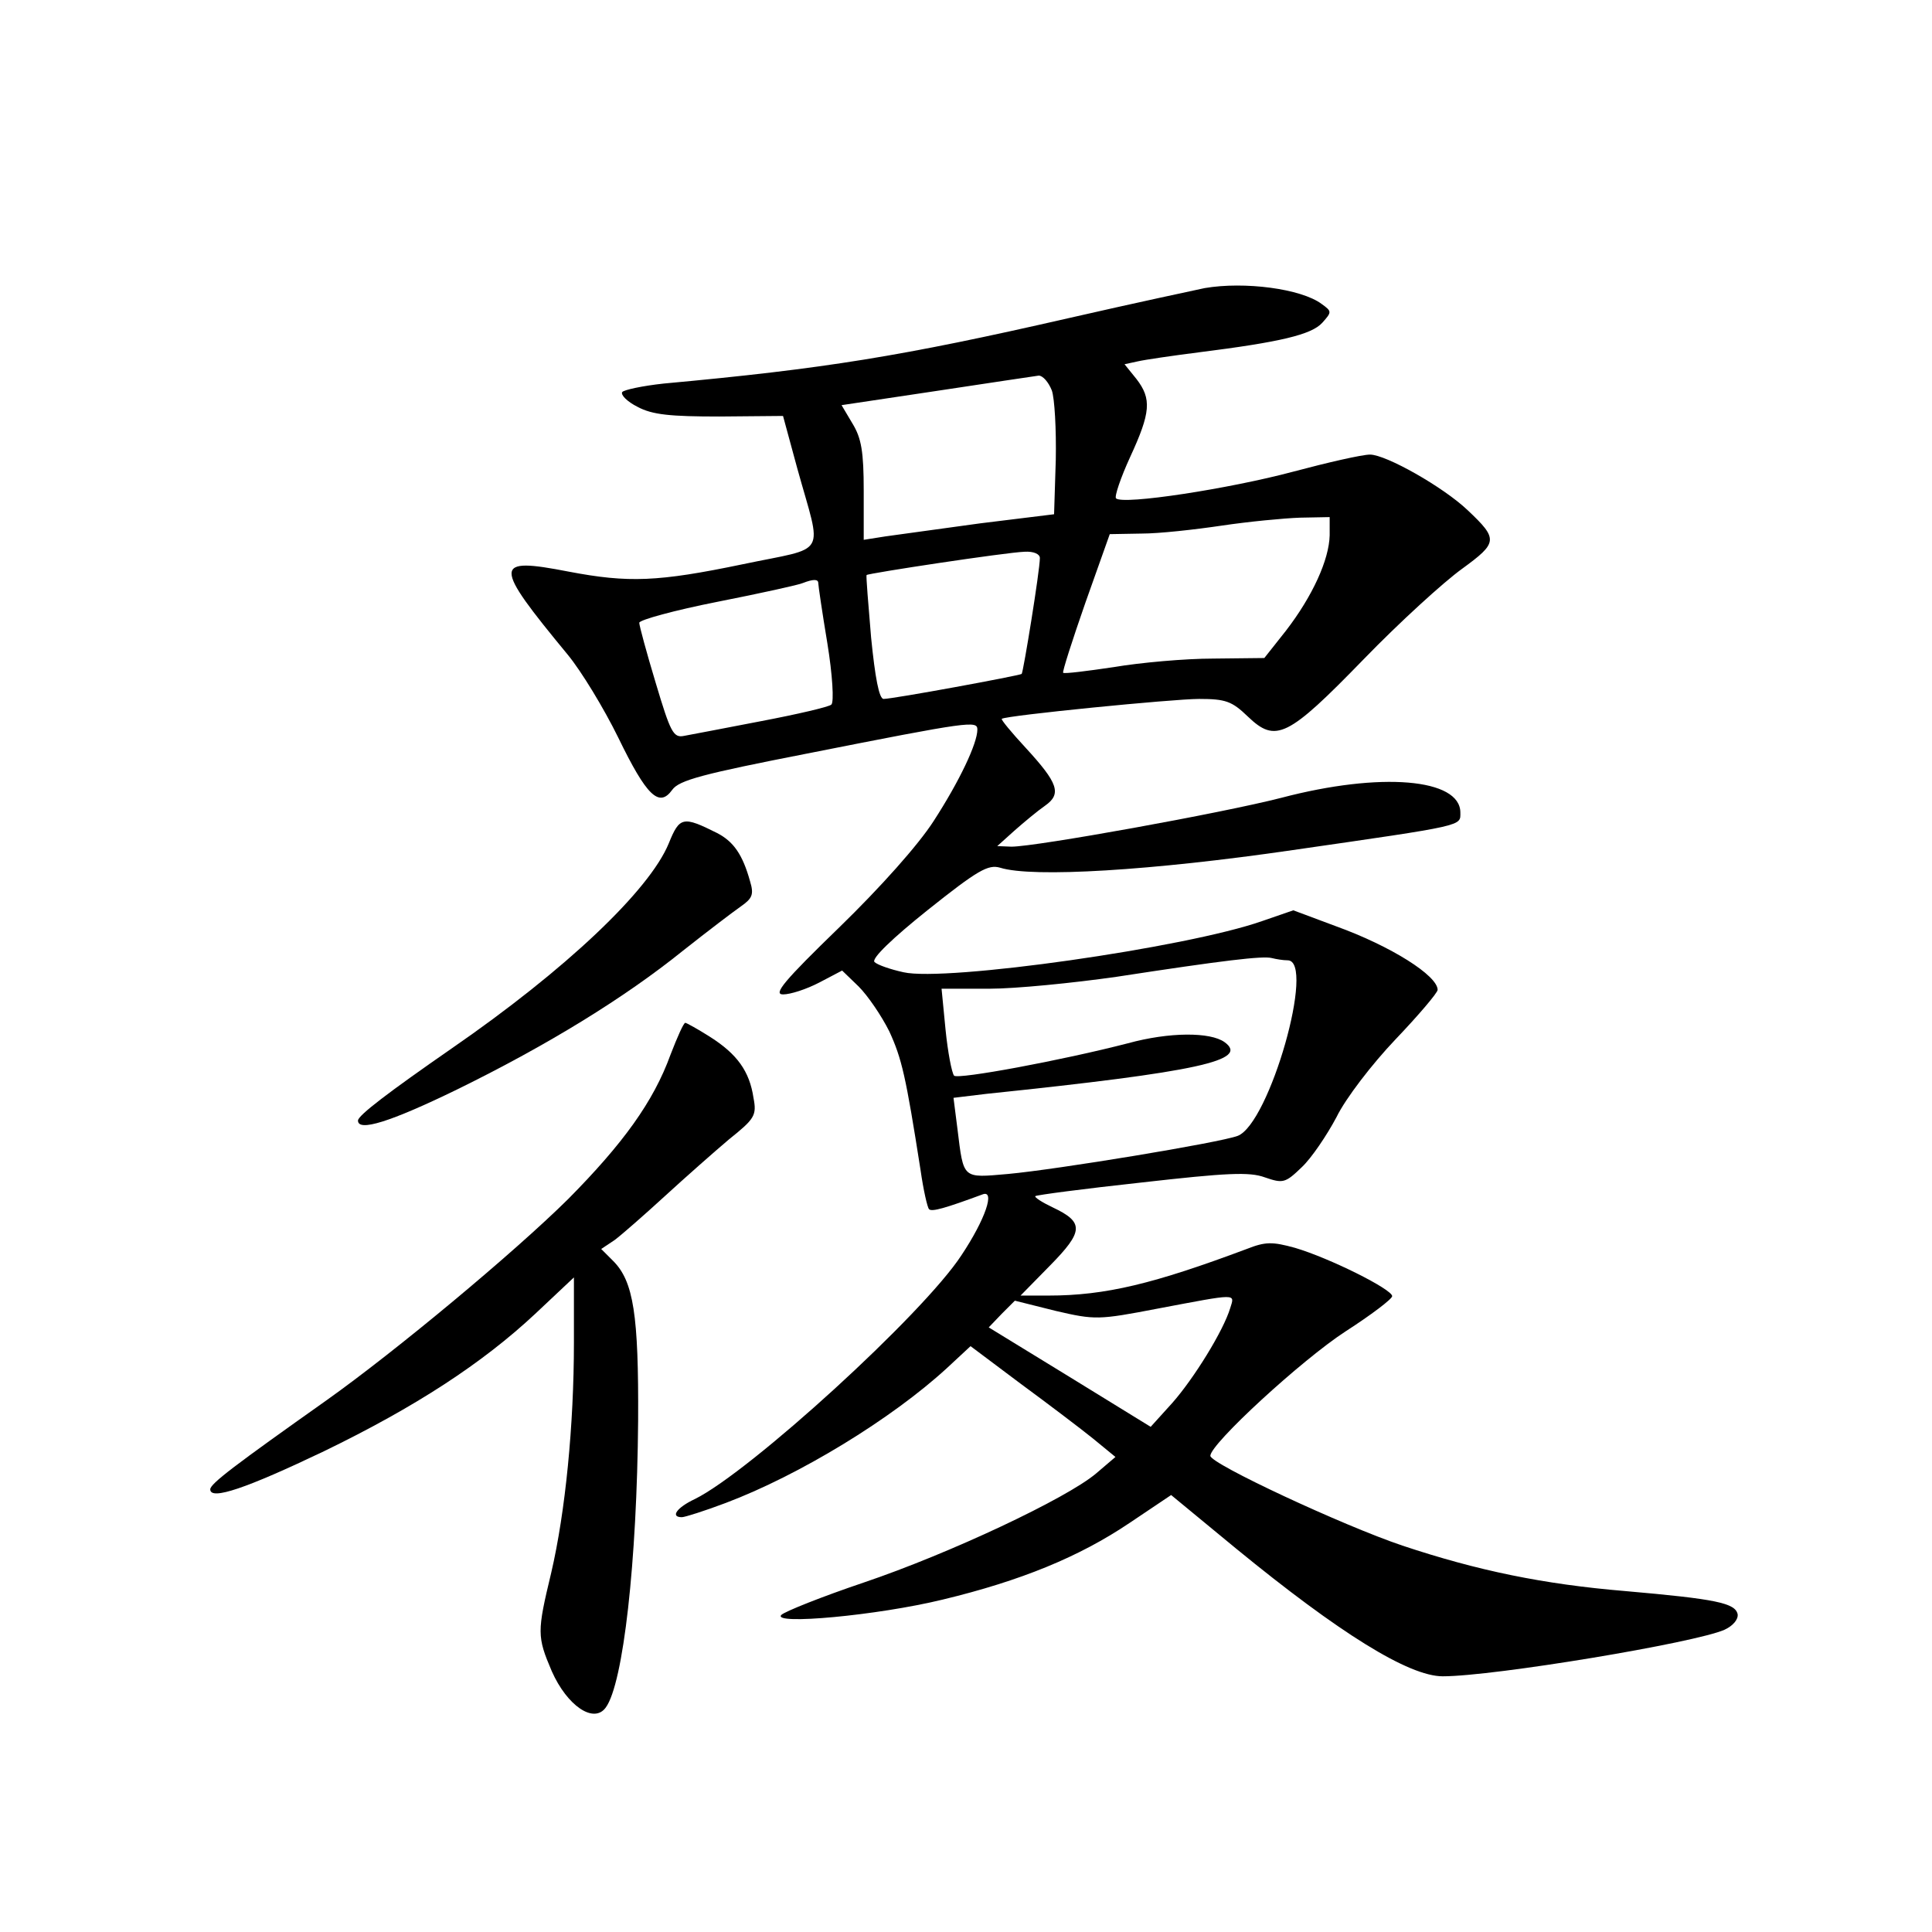 <?xml version="1.0" standalone="no"?>
<!DOCTYPE svg PUBLIC "-//W3C//DTD SVG 20010904//EN"
 "http://www.w3.org/TR/2001/REC-SVG-20010904/DTD/svg10.dtd">
<svg version="1.0" xmlns="http://www.w3.org/2000/svg"
 width="340pt" height="340pt" viewBox="0 0 340 340"
 preserveAspectRatio="xMidYMid meet">
<g transform="translate(0,340) scale(0.1,-0.1)"
fill="#000000" stroke="none">
<path d="M2120 2893 c-14 -3 -122 -26 -240 -53 -293 -67 -429 -89 -712 -115
-37 -4 -70 -11 -73 -15 -3 -5 9 -17 27 -26 26 -14 58 -17 144 -17 l112 1 25
-92 c44 -159 56 -137 -96 -169 -149 -31 -201 -33 -306 -13 -134 26 -134 14 -2
-146 24 -29 64 -95 89 -146 50 -103 72 -124 95 -92 12 17 54 28 238 64 288 57
299 58 299 42 0 -24 -31 -90 -77 -161 -27 -42 -93 -116 -166 -187 -97 -94
-117 -118 -99 -118 13 0 41 9 64 21 l40 21 29 -28 c16 -16 40 -51 54 -79 22
-48 29 -78 55 -244 5 -35 12 -66 15 -69 5 -5 29 2 94 26 23 9 5 -44 -37 -107
-67 -103 -372 -381 -469 -429 -32 -15 -44 -32 -23 -32 5 0 40 11 77 25 130 49
292 148 389 237 l42 39 88 -66 c49 -36 107 -80 128 -97 l39 -32 -34 -29 c-52
-44 -258 -141 -409 -192 -74 -25 -139 -51 -145 -57 -17 -18 169 -1 284 27 137
33 240 75 329 135 l73 49 114 -94 c182 -149 304 -225 364 -225 90 0 445 59
496 82 15 7 24 18 23 27 -4 20 -38 27 -198 41 -144 12 -260 36 -392 80 -104
35 -338 144 -338 158 0 21 161 169 238 219 45 29 82 57 82 62 0 12 -110 67
-171 85 -40 11 -52 11 -85 -2 -163 -61 -248 -82 -349 -82 l-49 0 52 53 c59 60
60 76 5 102 -19 9 -33 18 -31 20 2 2 86 13 187 24 150 17 190 19 217 9 32 -11
36 -10 65 18 17 16 44 56 61 88 16 33 63 94 104 137 41 43 74 82 74 87 0 25
-82 77 -179 112 l-75 28 -55 -19 c-134 -47 -557 -107 -631 -90 -23 5 -46 13
-51 18 -6 6 33 43 93 91 89 71 107 81 128 75 57 -18 268 -5 515 31 305 44 295
42 295 66 0 60 -140 72 -315 26 -105 -27 -432 -86 -475 -86 l-25 1 30 27 c17
15 41 35 54 44 30 21 23 40 -34 102 -25 27 -44 50 -42 51 8 6 302 35 347 35
47 0 58 -4 86 -31 49 -47 70 -37 204 101 63 65 141 136 173 159 63 46 64 52
10 103 -43 41 -144 98 -172 98 -14 0 -75 -14 -135 -30 -112 -30 -300 -59 -312
-47 -3 3 8 36 25 73 36 78 38 102 11 137 l-21 26 23 5 c13 3 61 10 108 16 143
18 198 31 217 52 17 19 17 20 -1 33 -36 27 -136 40 -206 28z m-269 -180 c5
-14 8 -69 7 -122 l-3 -96 -130 -16 c-71 -10 -147 -20 -167 -23 l-38 -6 0 86
c0 69 -4 93 -20 119 l-19 32 167 25 c92 14 173 26 180 27 7 0 17 -11 23 -26z
m489 -255 c-1 -43 -30 -107 -77 -168 l-38 -48 -90 -1 c-49 0 -128 -7 -175 -15
-47 -7 -87 -12 -89 -10 -2 1 16 57 39 123 l43 121 56 1 c31 0 94 7 141 14 47
7 109 13 138 14 l52 1 0 -32z m-510 -40 c0 -22 -29 -200 -32 -204 -4 -3 -226
-44 -243 -44 -8 0 -15 38 -22 108 -5 59 -9 108 -8 110 2 3 246 40 278 41 16 1
27 -4 27 -11z m-390 -44 c0 -4 7 -52 16 -106 9 -55 12 -104 7 -108 -4 -4 -60
-17 -123 -29 -63 -12 -124 -24 -136 -26 -19 -4 -24 6 -50 93 -16 53 -29 101
-29 106 0 5 62 22 138 37 76 15 144 30 150 33 18 7 27 7 27 0z m826 -664 c50
0 -32 -288 -88 -309 -32 -12 -317 -59 -404 -67 -81 -7 -78 -10 -89 79 l-7 55
58 7 c375 39 463 59 419 91 -25 18 -97 18 -170 -2 -116 -30 -299 -64 -306 -57
-4 5 -11 41 -15 81 l-7 72 84 0 c46 0 147 10 224 21 189 29 257 37 273 33 8
-2 20 -4 28 -4z m-101 -612 c-12 -40 -64 -124 -102 -167 l-38 -42 -143 88
-142 87 23 24 23 23 72 -18 c69 -16 75 -16 179 4 143 27 136 27 128 1z"/>
<path d="M1177 1916 c-34 -83 -182 -223 -382 -361 -111 -77 -165 -118 -165
-127 0 -20 56 -3 175 55 159 78 294 161 397 244 43 34 89 69 102 78 20 14 23
21 16 44 -13 47 -29 70 -58 85 -60 30 -66 29 -85 -18z"/>
<path d="M1180 1544 c-30 -83 -84 -157 -180 -254 -96 -95 -304 -268 -425 -354
-161 -114 -205 -147 -205 -157 0 -20 64 2 200 67 161 78 279 155 372 242 l68
64 0 -115 c0 -145 -15 -298 -40 -405 -25 -104 -25 -112 1 -173 27 -61 74 -93
95 -64 31 42 55 257 57 505 1 186 -8 245 -44 281 l-21 21 24 16 c12 9 52 44
88 77 36 33 87 78 113 100 45 36 49 42 43 73 -7 47 -29 77 -76 107 -22 14 -42
25 -44 25 -3 0 -14 -25 -26 -56z"/>
</g>
</svg>
